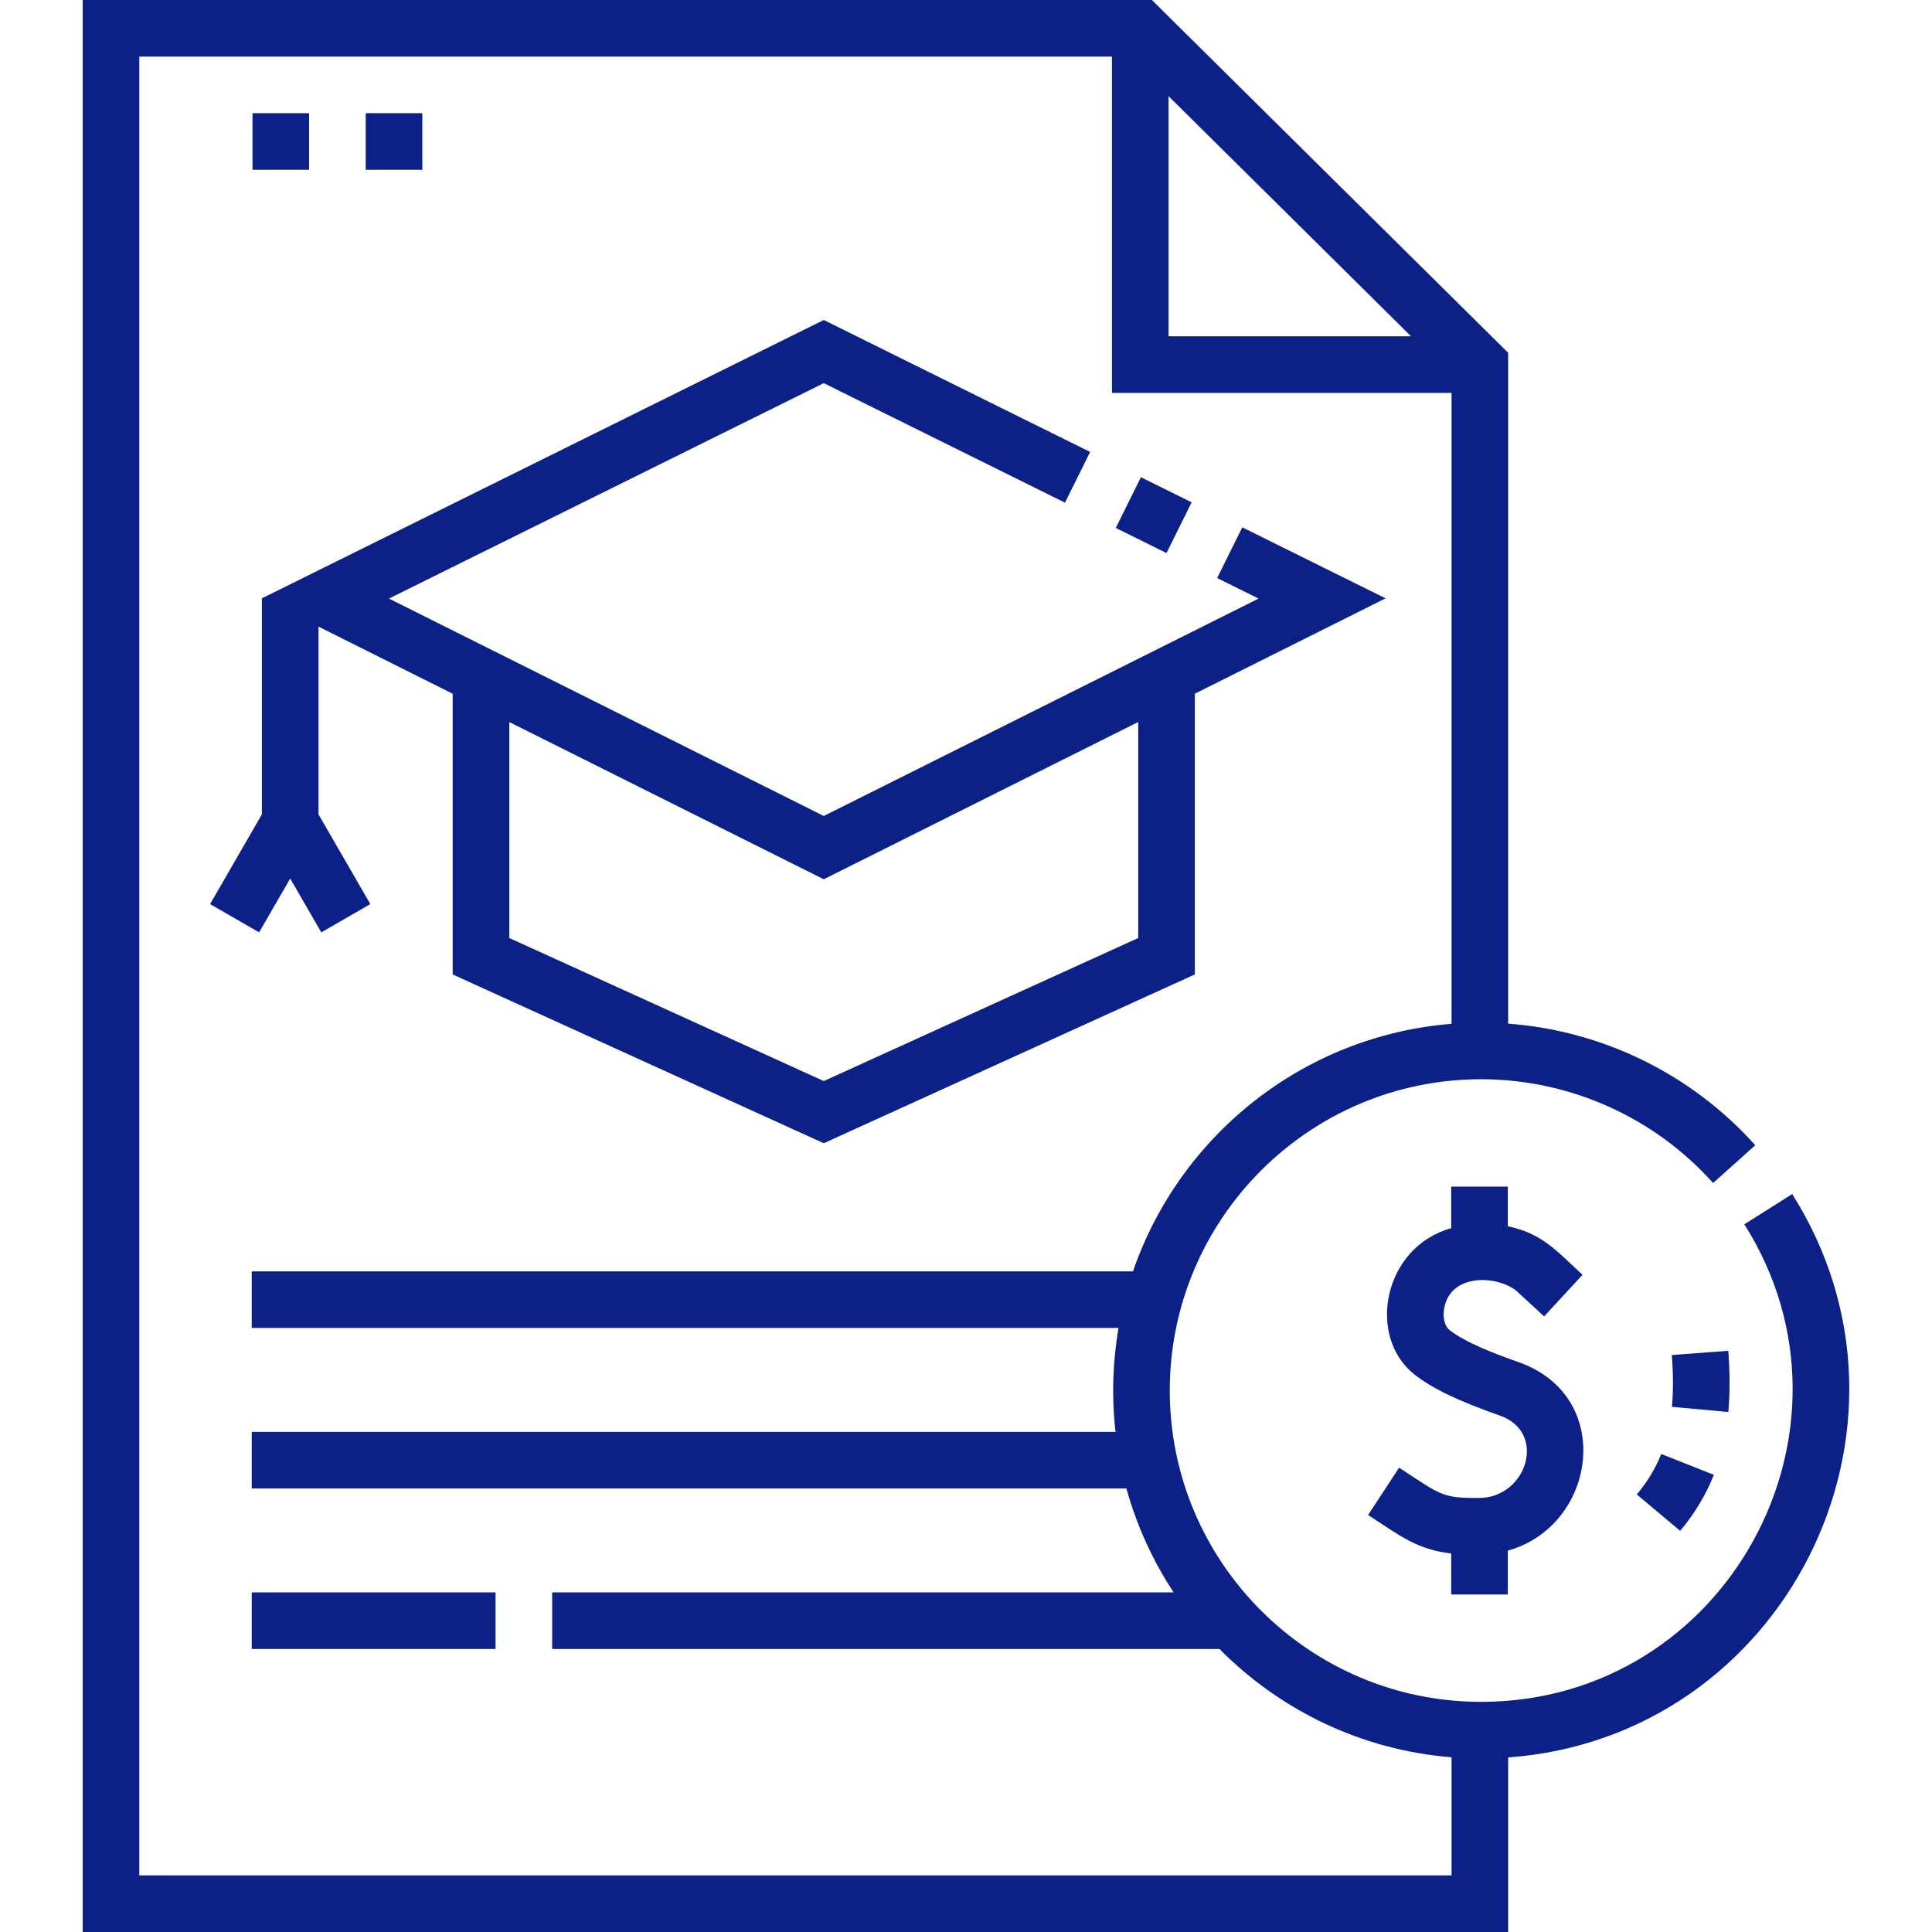 <svg xmlns:xlink="http://www.w3.org/1999/xlink" xmlns="http://www.w3.org/2000/svg" id="Capa_1" enable-background="new 0 0 512 512" height="512" viewBox="0 0 512 512" width="512"><g fill="#0C2188"><path d="m66.917 29.995h15v15h-15z" fill="#0C2188"></path><path d="m96.917 29.995h15v15h-15z" fill="#0C2188"></path><path d="m298.226 128.983h15.001v15h-15.001z" transform="matrix(.444 -.896 .896 .444 47.711 349.848)" fill="#0C2188"></path><path d="m66.718 422h64.61v15h-64.61z" fill="#0C2188"></path><path d="m474.946 316.438-12.675 8.021c34.492 54.51-4.733 126.551-69.77 126.551-45.491 0-82.5-37.009-82.5-82.5s37.009-82.5 82.5-82.5c23.434 0 45.845 10.021 61.487 27.494l11.176-10.005c-16.88-18.855-40.433-30.361-65.486-32.217v-177.79l-94.414-93.492h-283.345v512h377.76v-46.255c73.145-5.348 114.535-87.251 75.267-149.307zm-165.267-290.956 64.266 63.638h-64.266zm75 471.518h-347.76v-482h257.761v89.12h90v167.204c-39.284 3.134-72.079 29.653-84.422 65.596h-233.54v15h229.702c-1.528 8.878-1.862 18.082-.8 27.54h-228.902v15h231.795c2.736 9.897 6.997 19.166 12.513 27.54h-164.697v15h176.851c15.968 16.159 37.523 26.783 61.498 28.695v31.305z" fill="#0C2188"></path><path d="m399.584 422.555v-11.615c23.584-6.6 28.506-40.885 2.949-49.919-6.747-2.385-14.208-5.265-18.393-8.546-1.305-1.023-1.869-3.372-1.403-5.843 1.779-9.429 14.305-8.569 19.191-4.483l7.282 6.716 10.17-11.026c-7.04-6.493-10.556-10.866-19.797-12.882v-10.492h-15v11.008c-18.106 5.066-22.444 28.809-9.7 38.805 4.748 3.724 11.311 6.878 22.651 10.886 12.543 4.434 7.086 21.728-5.501 21.812-9.939.056-10.154-.77-21.258-8.033l-8.211 12.553c8.39 5.487 13.129 9.218 22.02 10.182v10.877z" fill="#0C2188"></path><path d="m458.016 357.974-14.959 1.115c.338 4.531.436 9.235.023 13.741l14.938 1.366c.492-5.372.397-10.863-.002-16.222z" fill="#0C2188"></path><path d="m433.764 396.051 11.496 9.636c3.886-4.637 6.807-9.492 8.928-14.842l-13.944-5.528c-1.521 3.834-3.64 7.346-6.48 10.734z" fill="#0C2188"></path><path d="m76.906 232.819 8.241 14.274 12.99-7.5-13.731-23.784v-49.742c10.688 5.344-5.117-2.559 35.559 17.78v74.393l98.337 44.73 98.337-44.73v-74.394l50.558-25.279-37.981-18.816-6.659 13.441 10.975 5.437-115.23 57.615-115.23-57.616 115.23-57.086 63.933 31.673 6.659-13.441-70.592-34.972c-.435.216-148.46 73.551-148.897 73.761v57.246l-13.731 23.784 12.99 7.5zm58.059-41.473 83.337 41.669 83.337-41.669v57.237l-83.337 37.908-83.337-37.908z" fill="#0C2188"></path></g></svg>